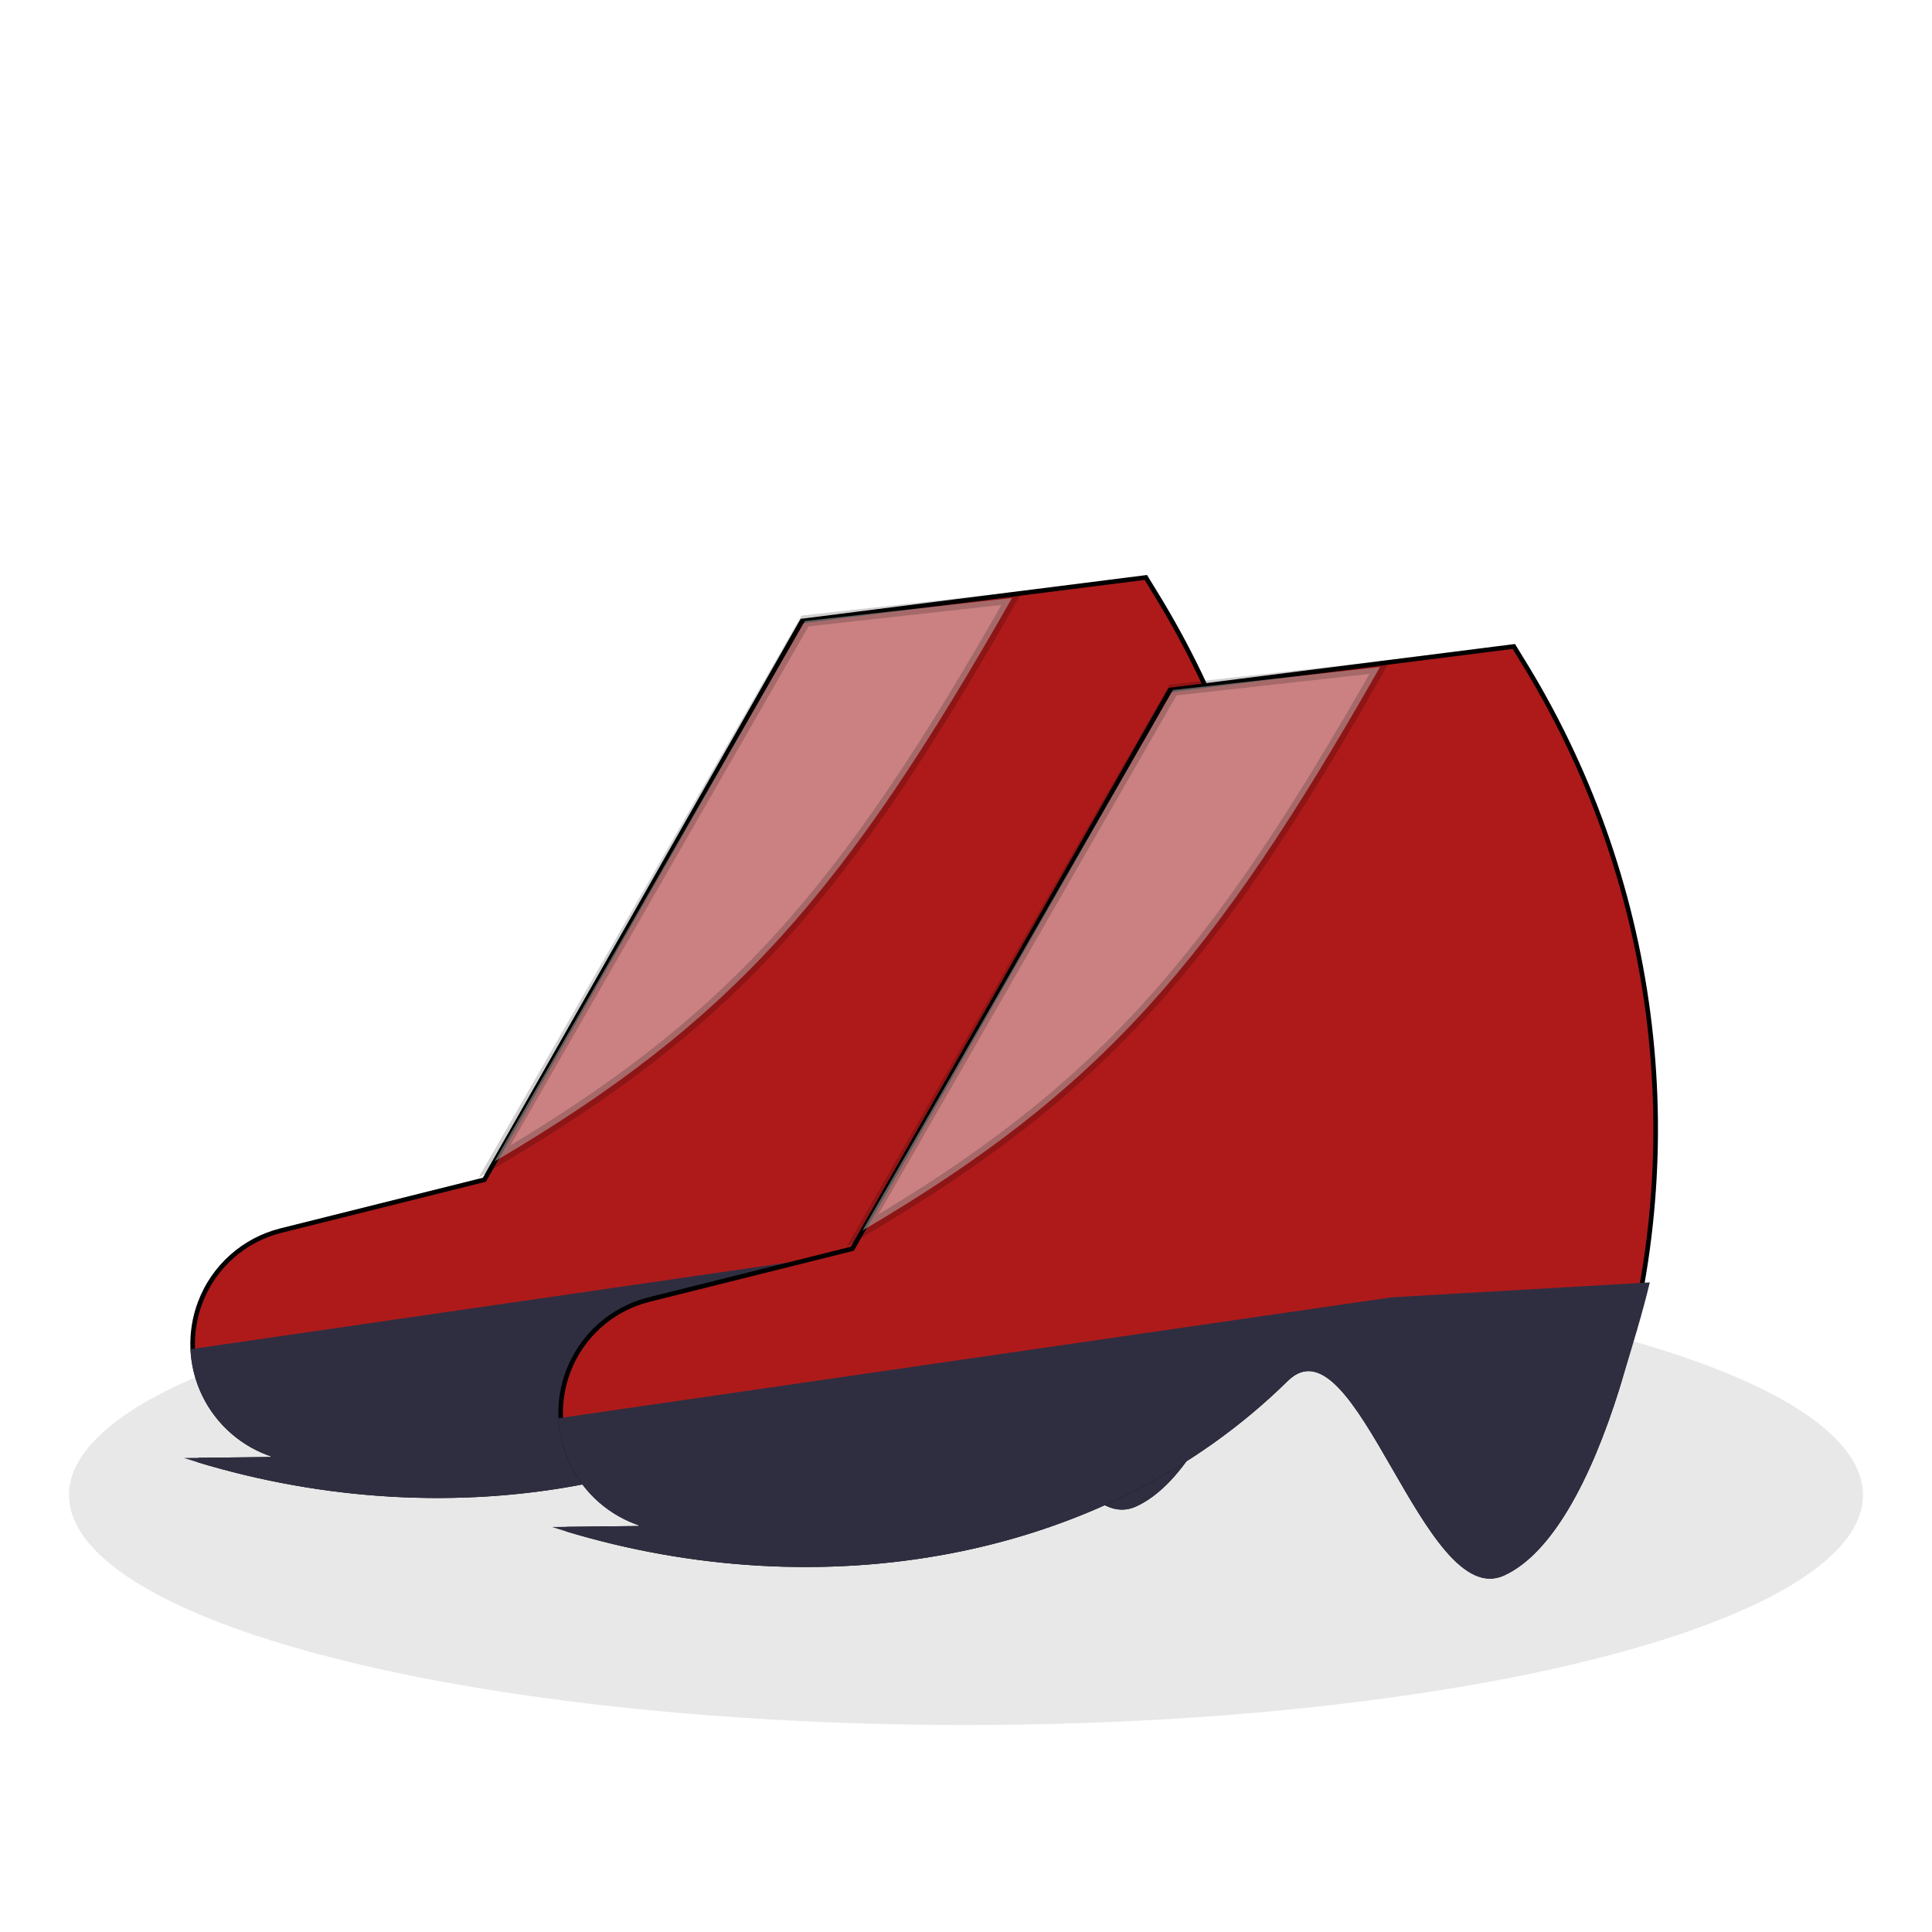 <svg width="84" height="84" viewBox="0 0 84 84" fill="none" xmlns="http://www.w3.org/2000/svg">
<ellipse cx="42" cy="65" rx="39" ry="10" fill="#C4C4C4" fill-opacity="0.39"/>
<path d="M39.921 56.968C31.828 64.921 19.507 66.771 8.634 63.484L11.867 63.448L11.896 63.253C11.242 63.043 10.638 62.702 10.12 62.252C9.602 61.801 9.181 61.251 8.882 60.633C8.583 60.015 8.413 59.342 8.381 58.656C8.35 57.971 8.458 57.285 8.699 56.643C8.987 55.873 9.458 55.186 10.071 54.639C10.684 54.092 11.421 53.702 12.218 53.503L21.018 51.303L21.06 51.292L21.081 51.255L34.874 26.999L49.819 25.107L50.165 25.674L50.166 25.675C53.069 30.354 54.942 35.6 55.657 41.06C56.373 46.521 55.916 52.071 54.316 57.341C53.691 59.343 52.955 61.132 52.12 62.536C51.284 63.942 50.355 64.951 49.352 65.409C48.944 65.595 48.545 65.571 48.146 65.386C47.743 65.199 47.34 64.847 46.937 64.379C46.147 63.462 45.379 62.13 44.622 60.815L44.573 60.73C43.804 59.394 43.044 58.084 42.287 57.291C41.909 56.895 41.52 56.615 41.12 56.536C40.71 56.455 40.309 56.587 39.921 56.968Z" fill="#AE1A1A" stroke="black" stroke-width="0.2"/>
<path d="M49.394 65.499C45.887 67.1 42.949 54.132 39.991 57.039C31.716 65.171 19.045 66.942 8 63.391L11.866 63.348C11.199 63.134 10.583 62.787 10.055 62.327C9.526 61.868 9.097 61.306 8.792 60.676C8.487 60.046 8.313 59.36 8.281 58.661L44.5 53.406L55.731 52.756C55.413 54.095 54.966 55.543 54.412 57.371C53.159 61.383 51.455 64.559 49.394 65.499Z" fill="#2F2E41"/>
<path opacity="0.5" d="M35 27L21.5 50.5C31.886 44.398 36.715 38.825 44 26L35 27Z" fill="#E9E8E8" stroke="black" stroke-opacity="0.37" stroke-width="0.5"/>
<path d="M55.921 59.968C47.828 67.921 35.507 69.771 24.634 66.484L27.867 66.448L27.896 66.253C27.242 66.043 26.638 65.702 26.12 65.252C25.602 64.802 25.181 64.251 24.882 63.633C24.583 63.015 24.413 62.342 24.381 61.656C24.35 60.971 24.458 60.285 24.699 59.643C24.987 58.873 25.458 58.186 26.071 57.639C26.684 57.092 27.421 56.702 28.218 56.503L37.018 54.303L37.06 54.292L37.081 54.255L50.874 29.999L65.819 28.107L66.165 28.674L66.166 28.675C69.069 33.354 70.942 38.6 71.657 44.06C72.373 49.521 71.916 55.071 70.316 60.341C69.691 62.343 68.955 64.132 68.12 65.536C67.284 66.942 66.356 67.951 65.352 68.409C64.944 68.595 64.545 68.571 64.146 68.386C63.743 68.199 63.34 67.847 62.937 67.379C62.147 66.462 61.379 65.13 60.622 63.815L60.573 63.73C59.804 62.394 59.044 61.084 58.287 60.291C57.909 59.895 57.52 59.615 57.12 59.536C56.71 59.455 56.309 59.587 55.921 59.968Z" fill="#AE1A1A" stroke="black" stroke-width="0.2"/>
<path d="M65.394 68.499C61.887 70.1 58.949 57.132 55.991 60.039C47.716 68.171 35.045 69.942 24 66.391L27.866 66.348C27.199 66.134 26.583 65.787 26.055 65.327C25.526 64.868 25.097 64.306 24.792 63.676C24.487 63.046 24.313 62.36 24.281 61.661L60.5 56.406L71.731 55.756C71.413 57.095 70.966 58.543 70.412 60.371C69.159 64.383 67.455 67.559 65.394 68.499Z" fill="#2F2E41"/>
<path opacity="0.5" d="M51 30L37.5 53.5C47.886 47.398 52.715 41.825 60 29L51 30Z" fill="#E9E8E8" stroke="black" stroke-opacity="0.37" stroke-width="0.5"/>
</svg>
